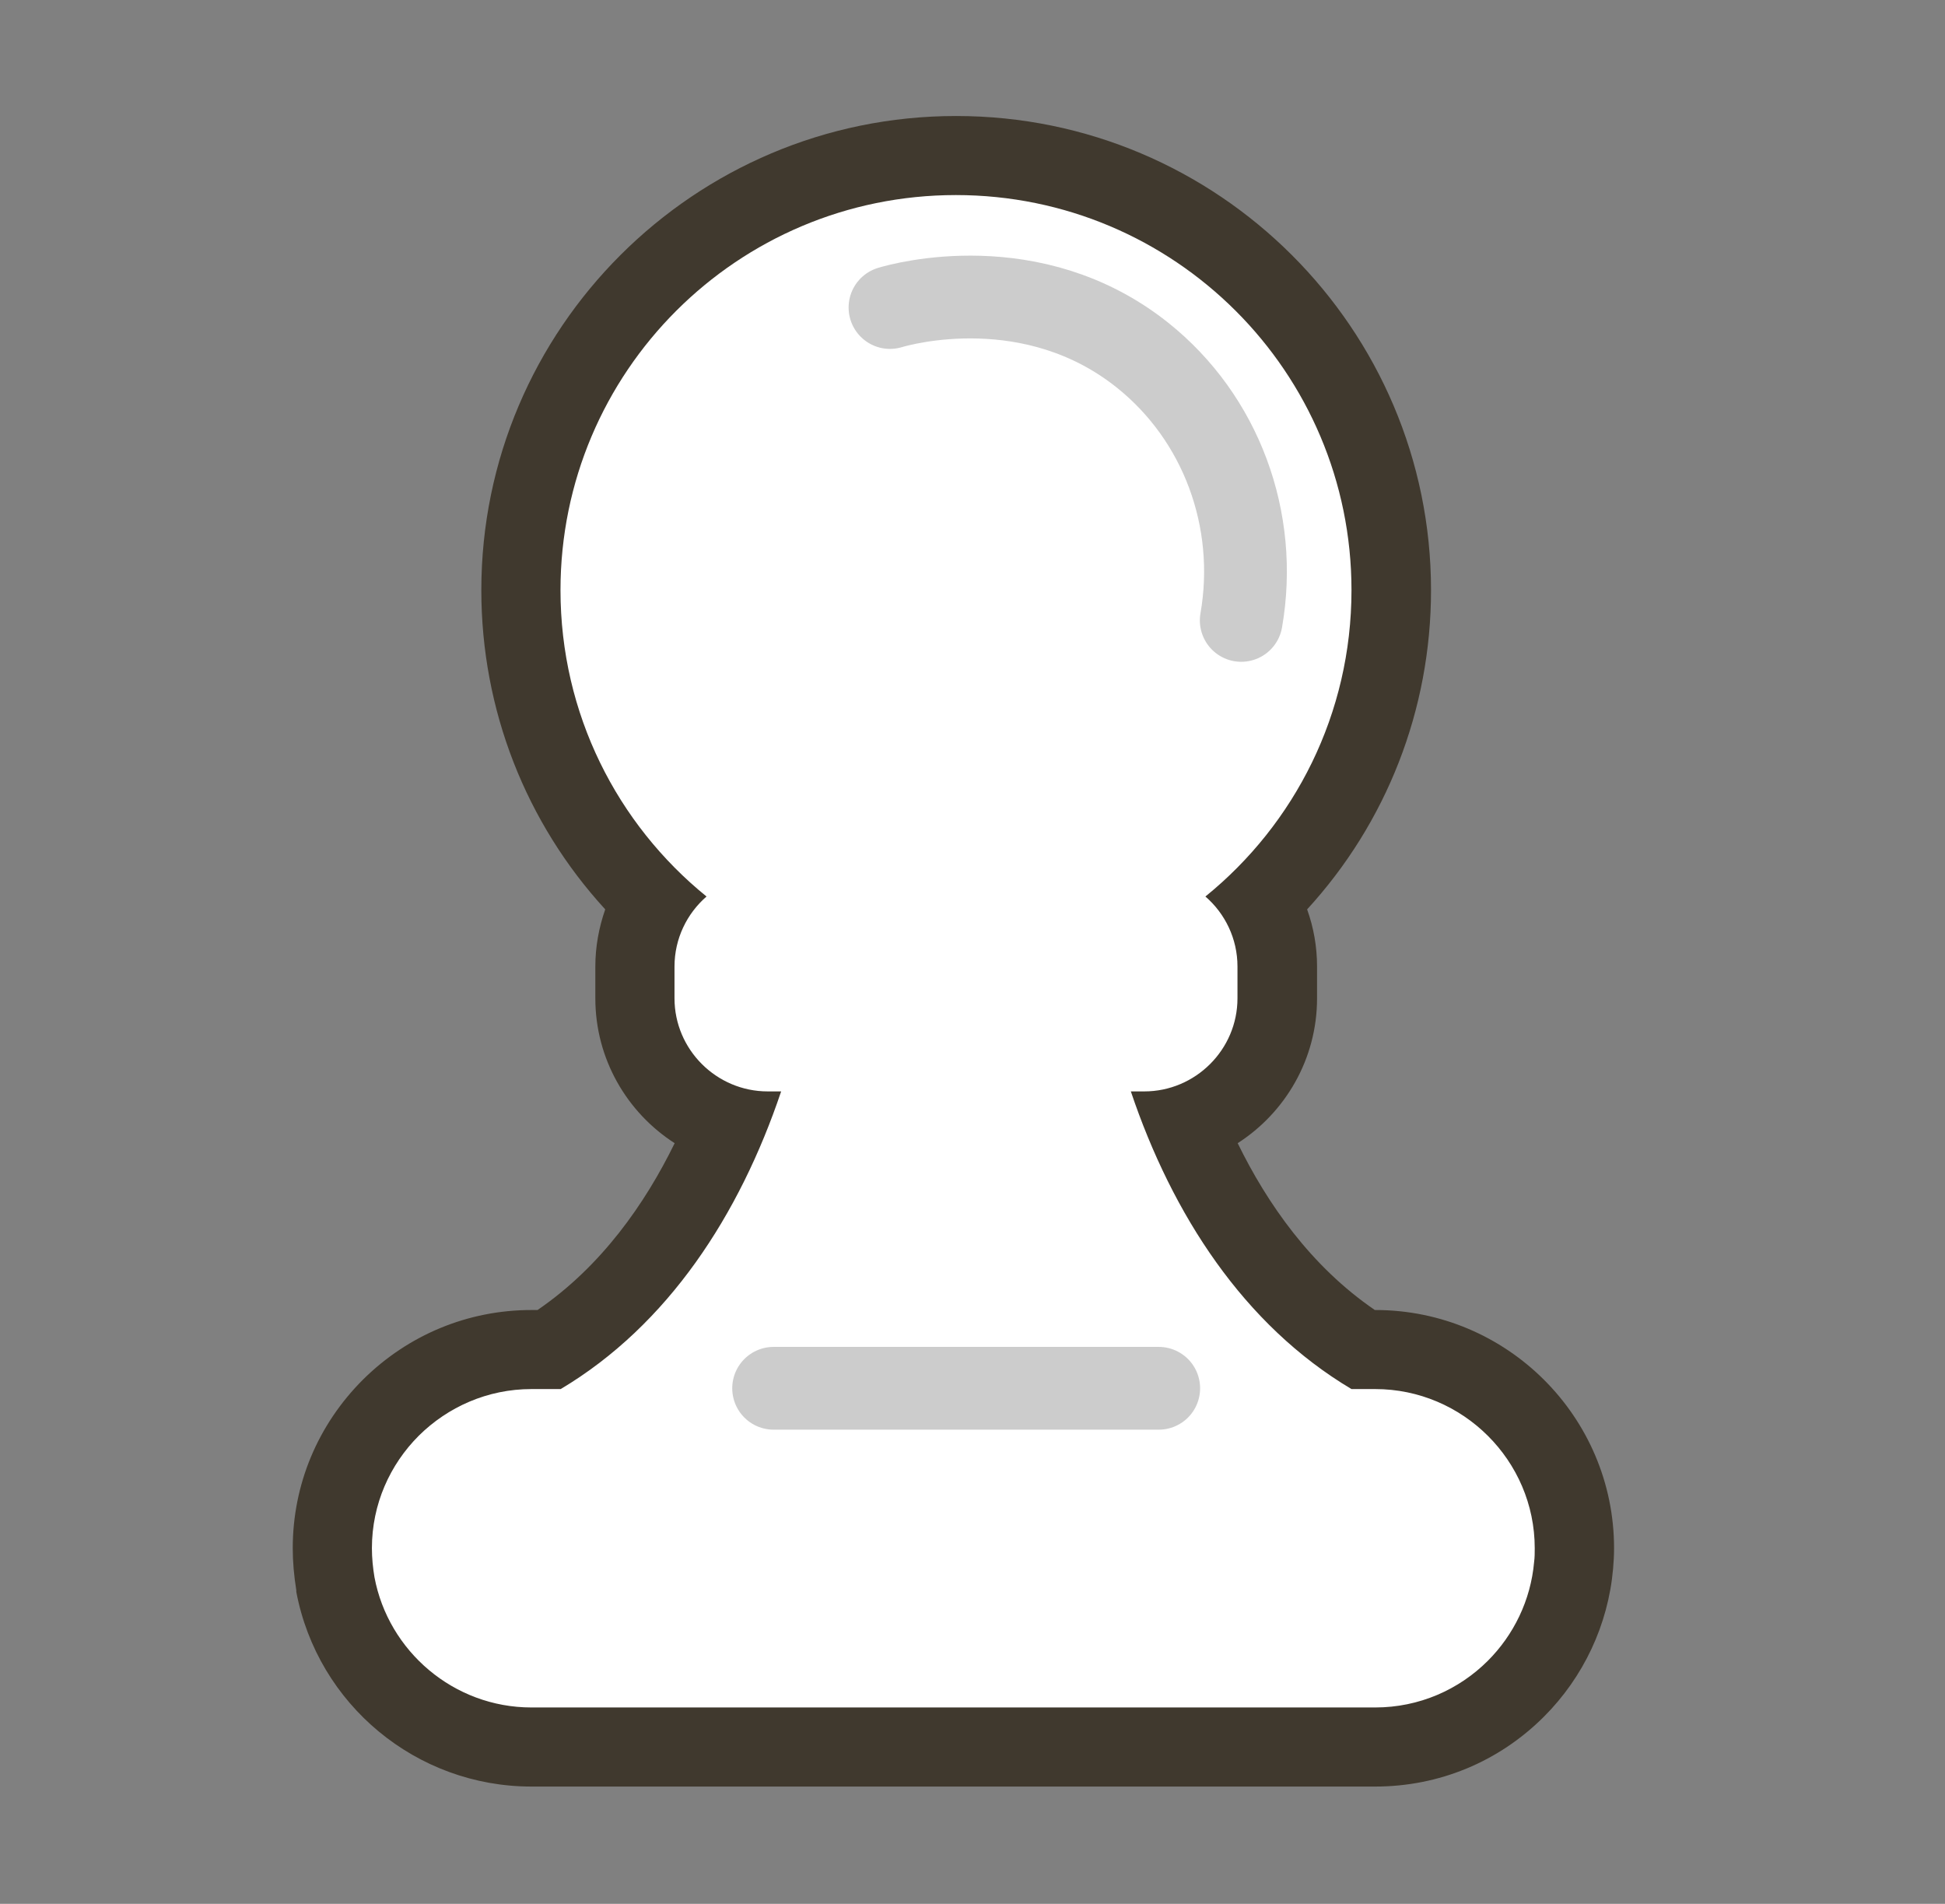 <svg width="47" height="46" viewBox="0 0 47 46" fill="none" xmlns="http://www.w3.org/2000/svg">
<rect x="0" y="0" width="47" height="46" fill="#808080" stroke="none"/>
<path d="M12.841 42.21C10.526 42.21 8.537 40.558 8.107 38.285C8.054 37.965 8.03 37.683 8.03 37.406C8.03 36.126 8.532 34.923 9.446 34.016C10.364 33.108 11.569 32.607 12.841 32.607H13.276C15.447 31.227 16.767 29.059 17.556 27.167C16.274 26.747 15.342 25.539 15.342 24.121V23.352C15.342 22.793 15.49 22.249 15.763 21.776C13.735 19.808 12.587 17.12 12.587 14.259C12.587 8.471 17.302 3.758 23.098 3.758C28.894 3.758 33.614 8.471 33.614 14.259C33.614 17.115 32.466 19.808 30.438 21.776C30.711 22.253 30.859 22.793 30.859 23.352V24.121C30.859 25.539 29.931 26.747 28.645 27.167C29.434 29.059 30.754 31.227 32.925 32.607H33.226C35.88 32.607 38.037 34.761 38.037 37.406C38.037 37.549 38.032 37.683 38.018 37.822C37.917 38.944 37.425 40.004 36.621 40.806C35.713 41.714 34.508 42.215 33.226 42.215H12.836L12.841 42.21Z" fill="white"/>
<path d="M23.099 4.713C28.378 4.713 32.658 8.987 32.658 14.259C32.658 17.249 31.285 19.913 29.128 21.661C29.602 22.072 29.903 22.678 29.903 23.352V24.121C29.903 25.358 28.889 26.37 27.651 26.37H27.326C28.33 29.35 30.056 32.015 32.658 33.562H33.231C35.35 33.562 37.086 35.291 37.086 37.406C37.086 37.521 37.086 37.631 37.071 37.74C36.99 38.667 36.574 39.507 35.952 40.128C35.254 40.825 34.293 41.255 33.231 41.255H12.841C10.962 41.255 9.384 39.894 9.049 38.108C9.011 37.879 8.987 37.645 8.987 37.406C8.987 36.346 9.422 35.386 10.12 34.689C10.819 33.996 11.78 33.562 12.841 33.562H13.549C16.145 32.015 17.872 29.35 18.876 26.37H18.551C17.312 26.37 16.299 25.358 16.299 24.121V23.352C16.299 22.678 16.6 22.072 17.073 21.661C14.917 19.913 13.544 17.249 13.544 14.259C13.544 8.987 17.819 4.713 23.099 4.713ZM23.099 2.803C16.777 2.803 11.631 7.941 11.631 14.259C11.631 17.148 12.707 19.88 14.625 21.972C14.472 22.411 14.386 22.874 14.386 23.352V24.121C14.386 25.587 15.151 26.881 16.303 27.621C15.591 29.078 14.534 30.596 12.989 31.652H12.841C11.311 31.652 9.867 32.249 8.772 33.333C7.677 34.426 7.074 35.873 7.074 37.406C7.074 37.736 7.103 38.065 7.16 38.423V38.462C7.677 41.188 10.063 43.166 12.841 43.166H33.231C34.771 43.166 36.215 42.569 37.306 41.48C38.267 40.52 38.86 39.254 38.979 37.908C38.994 37.74 39.003 37.578 39.003 37.406C39.003 34.235 36.416 31.652 33.236 31.652H33.222C31.677 30.596 30.62 29.078 29.908 27.621C31.06 26.881 31.826 25.587 31.826 24.121V23.352C31.826 22.879 31.744 22.411 31.586 21.972C33.504 19.88 34.58 17.148 34.58 14.259C34.58 7.941 29.434 2.803 23.108 2.803H23.099Z" fill="#40392E"/>
<path opacity="0.2" d="M21.506 7.43C21.793 7.344 24.954 6.465 27.608 8.581C29.506 10.095 30.419 12.559 29.994 14.99" stroke="black" stroke-width="2" stroke-miterlimit="10" stroke-linecap="round"/>
<path opacity="0.2" d="M18.694 33.543H28" stroke="black" stroke-width="2" stroke-miterlimit="10" stroke-linecap="round"/>
</svg>
